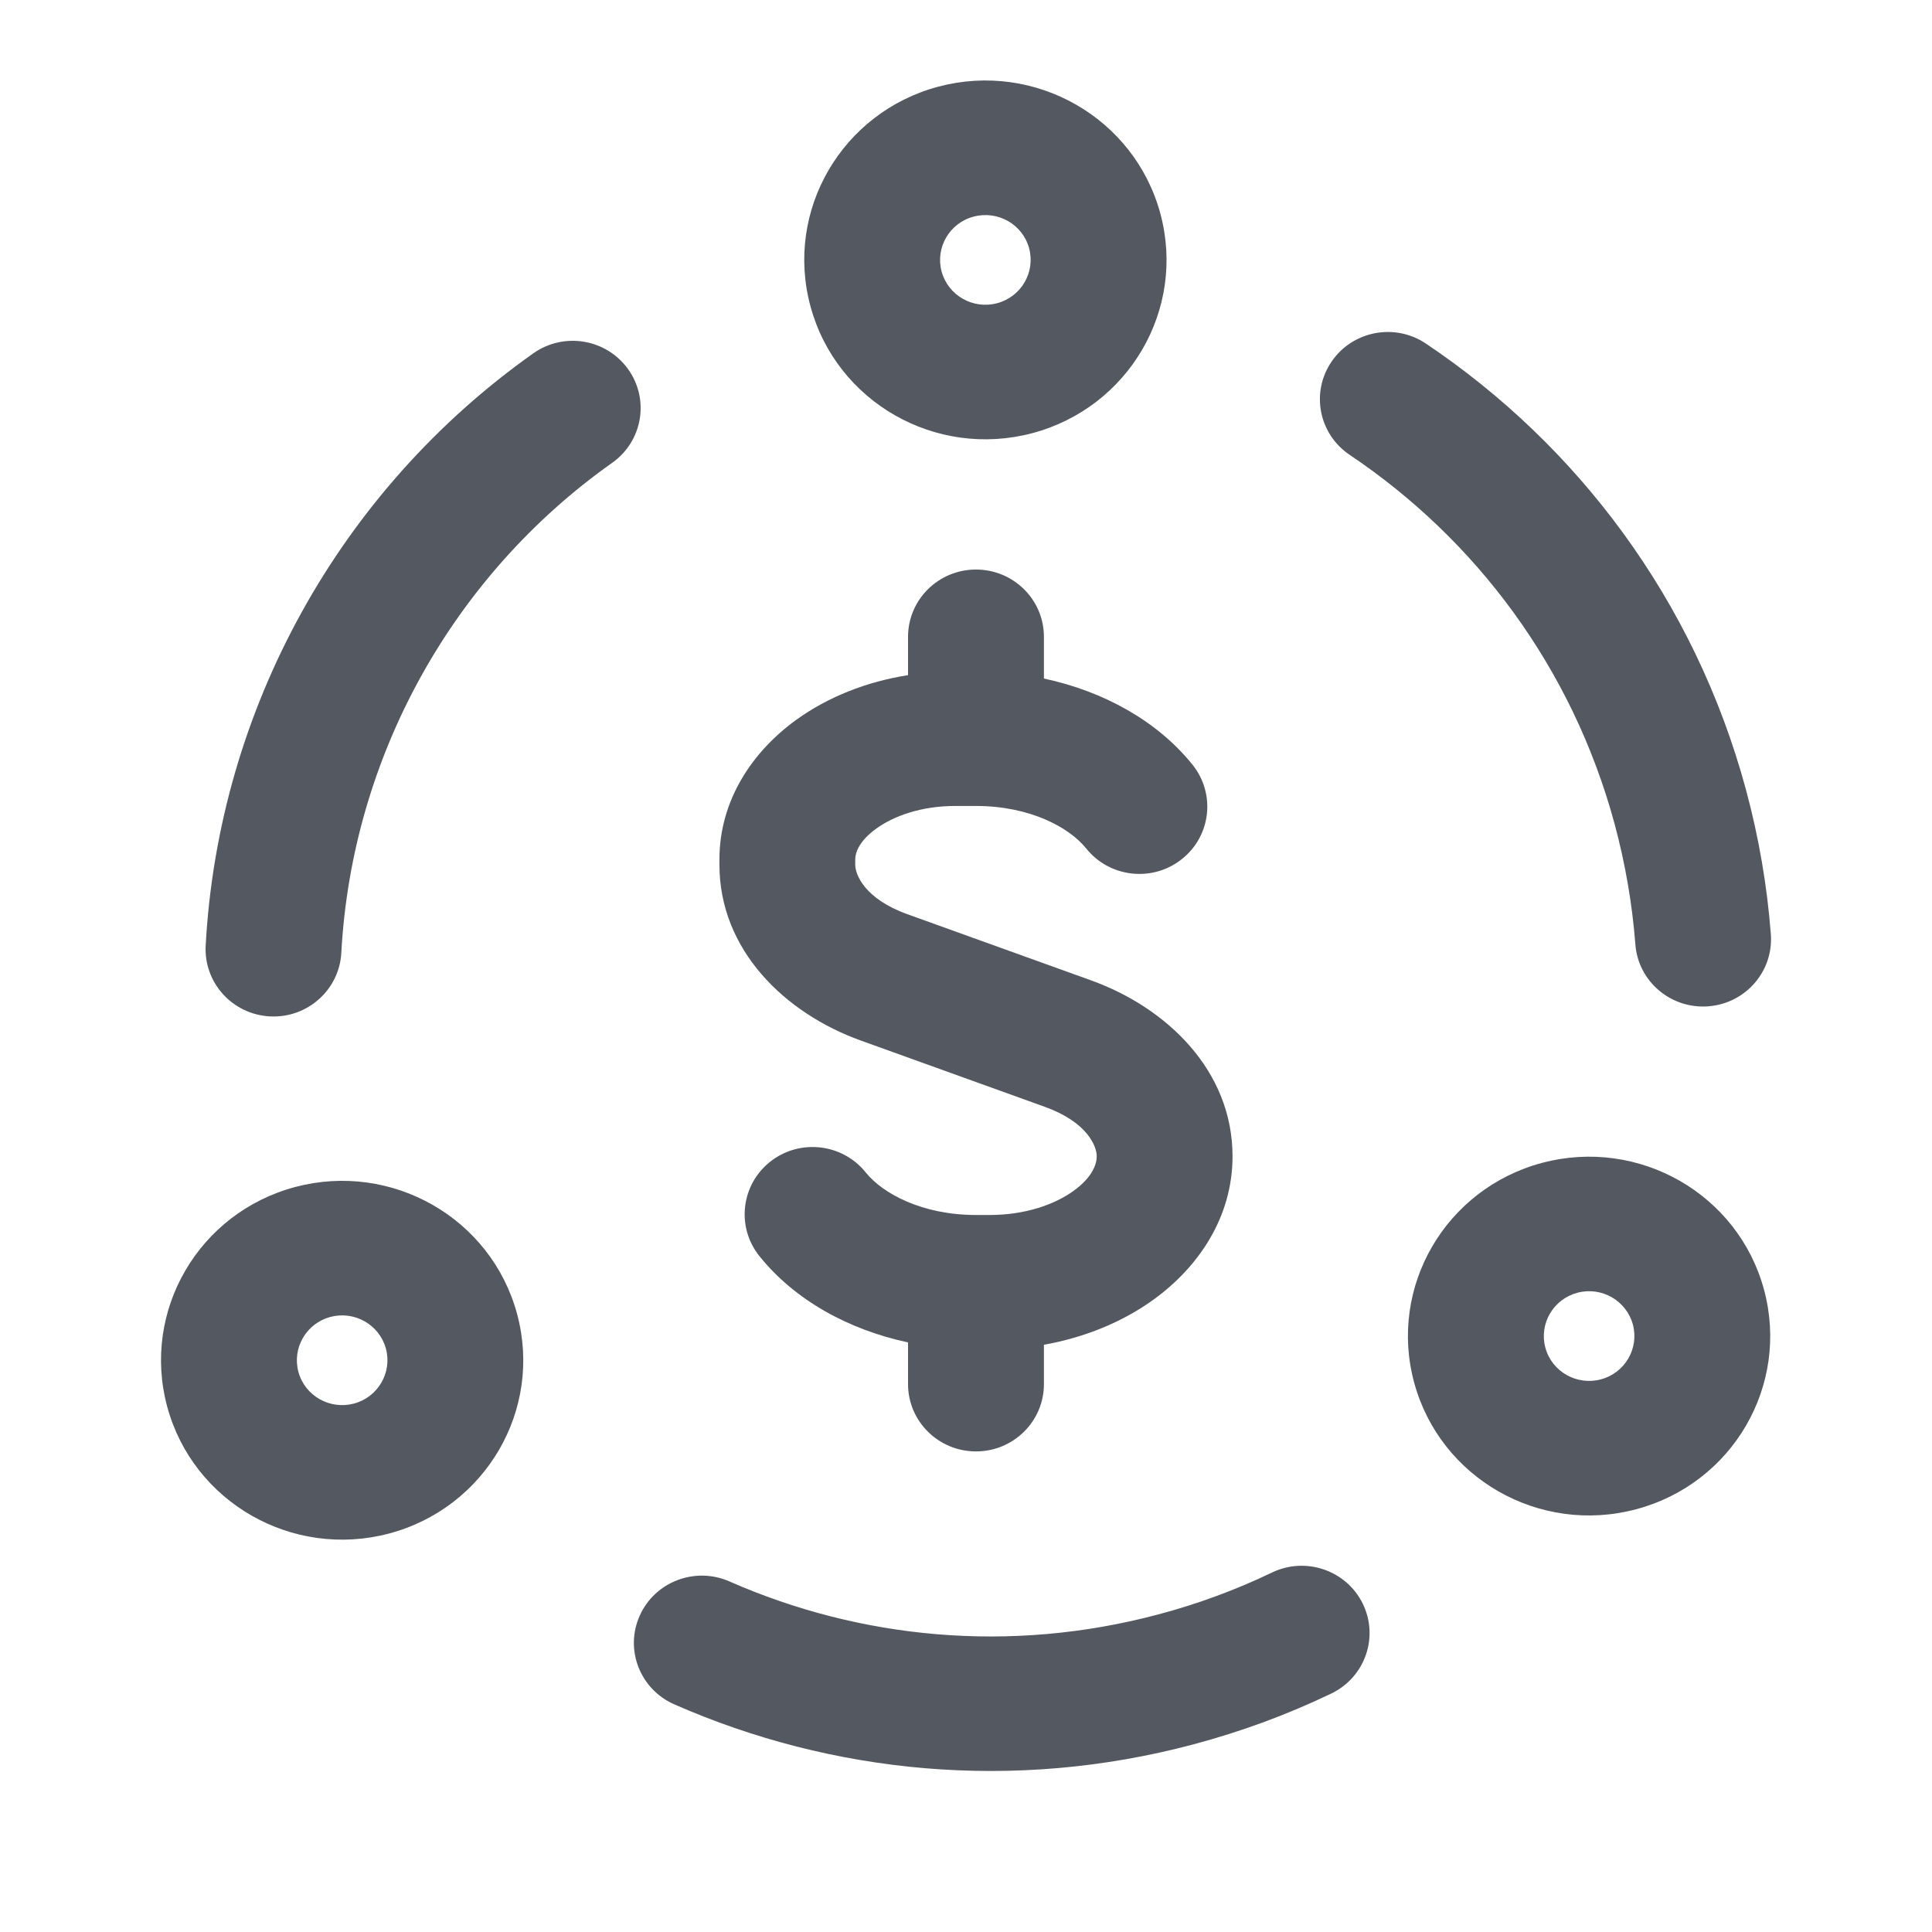 <svg width="24" height="24" viewBox="0 0 24 24" fill="none" xmlns="http://www.w3.org/2000/svg">
<path fill-rule="evenodd" clip-rule="evenodd" d="M16.542 4.491C16.803 4.109 17.328 4.009 17.713 4.268C19.597 5.532 21.051 7.453 21.688 9.806C21.85 10.405 21.952 11.007 21.998 11.604C22.033 12.065 21.685 12.466 21.22 12.501C20.755 12.536 20.35 12.191 20.315 11.731C20.277 11.236 20.192 10.737 20.058 10.238C19.53 8.287 18.327 6.698 16.767 5.651C16.381 5.392 16.28 4.873 16.542 4.491ZM7.801 4.584C8.072 4.959 7.984 5.481 7.605 5.749C5.622 7.152 4.372 9.401 4.24 11.836C4.215 12.297 3.817 12.651 3.352 12.626C2.887 12.601 2.53 12.207 2.555 11.746C2.715 8.805 4.223 6.089 6.624 4.39C7.003 4.121 7.53 4.208 7.801 4.584ZM16.929 19.922C17.132 20.338 16.956 20.837 16.537 21.038C15.994 21.299 15.42 21.511 14.818 21.671C12.592 22.262 10.335 22.033 8.376 21.172C7.95 20.985 7.758 20.491 7.947 20.07C8.136 19.648 8.635 19.458 9.061 19.645C10.681 20.357 12.542 20.545 14.381 20.057C14.88 19.925 15.355 19.749 15.802 19.534C16.221 19.333 16.726 19.507 16.929 19.922Z" fill="#545861"/>
<path fill-rule="evenodd" clip-rule="evenodd" d="M12.784 3.084C12.704 2.787 12.395 2.611 12.095 2.691C11.795 2.77 11.617 3.076 11.697 3.373C11.778 3.67 12.086 3.846 12.386 3.767C12.686 3.687 12.864 3.382 12.784 3.084ZM11.658 1.076C12.859 0.758 14.092 1.463 14.414 2.652C14.736 3.841 14.023 5.062 12.823 5.381C11.623 5.699 10.389 4.994 10.068 3.805C9.746 2.617 10.458 1.395 11.658 1.076Z" fill="#545861"/>
<path fill-rule="evenodd" clip-rule="evenodd" d="M20.284 16.453C20.203 16.156 19.895 15.979 19.595 16.059C19.295 16.139 19.117 16.444 19.197 16.741C19.277 17.038 19.586 17.215 19.886 17.135C20.186 17.056 20.364 16.75 20.284 16.453ZM19.158 14.445C20.358 14.127 21.592 14.832 21.913 16.02C22.235 17.209 21.523 18.431 20.323 18.749C19.122 19.068 17.889 18.363 17.567 17.174C17.245 15.985 17.958 14.764 19.158 14.445Z" fill="#545861"/>
<path fill-rule="evenodd" clip-rule="evenodd" d="M4.794 16.753C4.713 16.456 4.405 16.28 4.105 16.359C3.805 16.439 3.627 16.744 3.707 17.042C3.787 17.339 4.096 17.515 4.396 17.436C4.696 17.356 4.874 17.05 4.794 16.753ZM3.668 14.745C4.868 14.427 6.102 15.132 6.423 16.321C6.745 17.509 6.033 18.731 4.833 19.05C3.632 19.368 2.399 18.663 2.077 17.474C1.756 16.285 2.468 15.064 3.668 14.745Z" fill="#545861"/>
<path fill-rule="evenodd" clip-rule="evenodd" d="M12.124 7.075C12.59 7.075 12.968 7.449 12.968 7.911V8.429C13.711 8.588 14.377 8.956 14.814 9.5C15.104 9.861 15.044 10.387 14.679 10.674C14.315 10.962 13.784 10.902 13.494 10.541C13.281 10.276 12.792 10.012 12.124 10.012H11.864C11.447 10.012 11.105 10.135 10.887 10.292C10.668 10.449 10.624 10.596 10.624 10.677V10.741C10.624 10.864 10.739 11.164 11.27 11.356L13.555 12.179C13.555 12.179 13.555 12.179 13.555 12.179C14.496 12.518 15.311 13.301 15.311 14.364C15.311 15.129 14.879 15.748 14.327 16.146C13.942 16.424 13.473 16.615 12.968 16.705V17.194C12.968 17.656 12.59 18.03 12.124 18.03C11.658 18.03 11.28 17.656 11.28 17.194V16.676C10.537 16.517 9.871 16.149 9.434 15.604C9.144 15.243 9.204 14.718 9.569 14.43C9.933 14.143 10.464 14.203 10.754 14.564C10.966 14.828 11.456 15.093 12.124 15.093H12.295C12.736 15.093 13.101 14.963 13.335 14.794C13.57 14.625 13.624 14.462 13.624 14.364C13.624 14.24 13.509 13.94 12.978 13.749L10.693 12.926C10.693 12.926 10.693 12.926 10.693 12.926C9.752 12.587 8.937 11.804 8.937 10.741V10.677C8.937 9.929 9.359 9.326 9.894 8.94C10.286 8.658 10.764 8.468 11.28 8.387V7.911C11.28 7.449 11.658 7.075 12.124 7.075Z" fill="#545861"/>
</svg>

